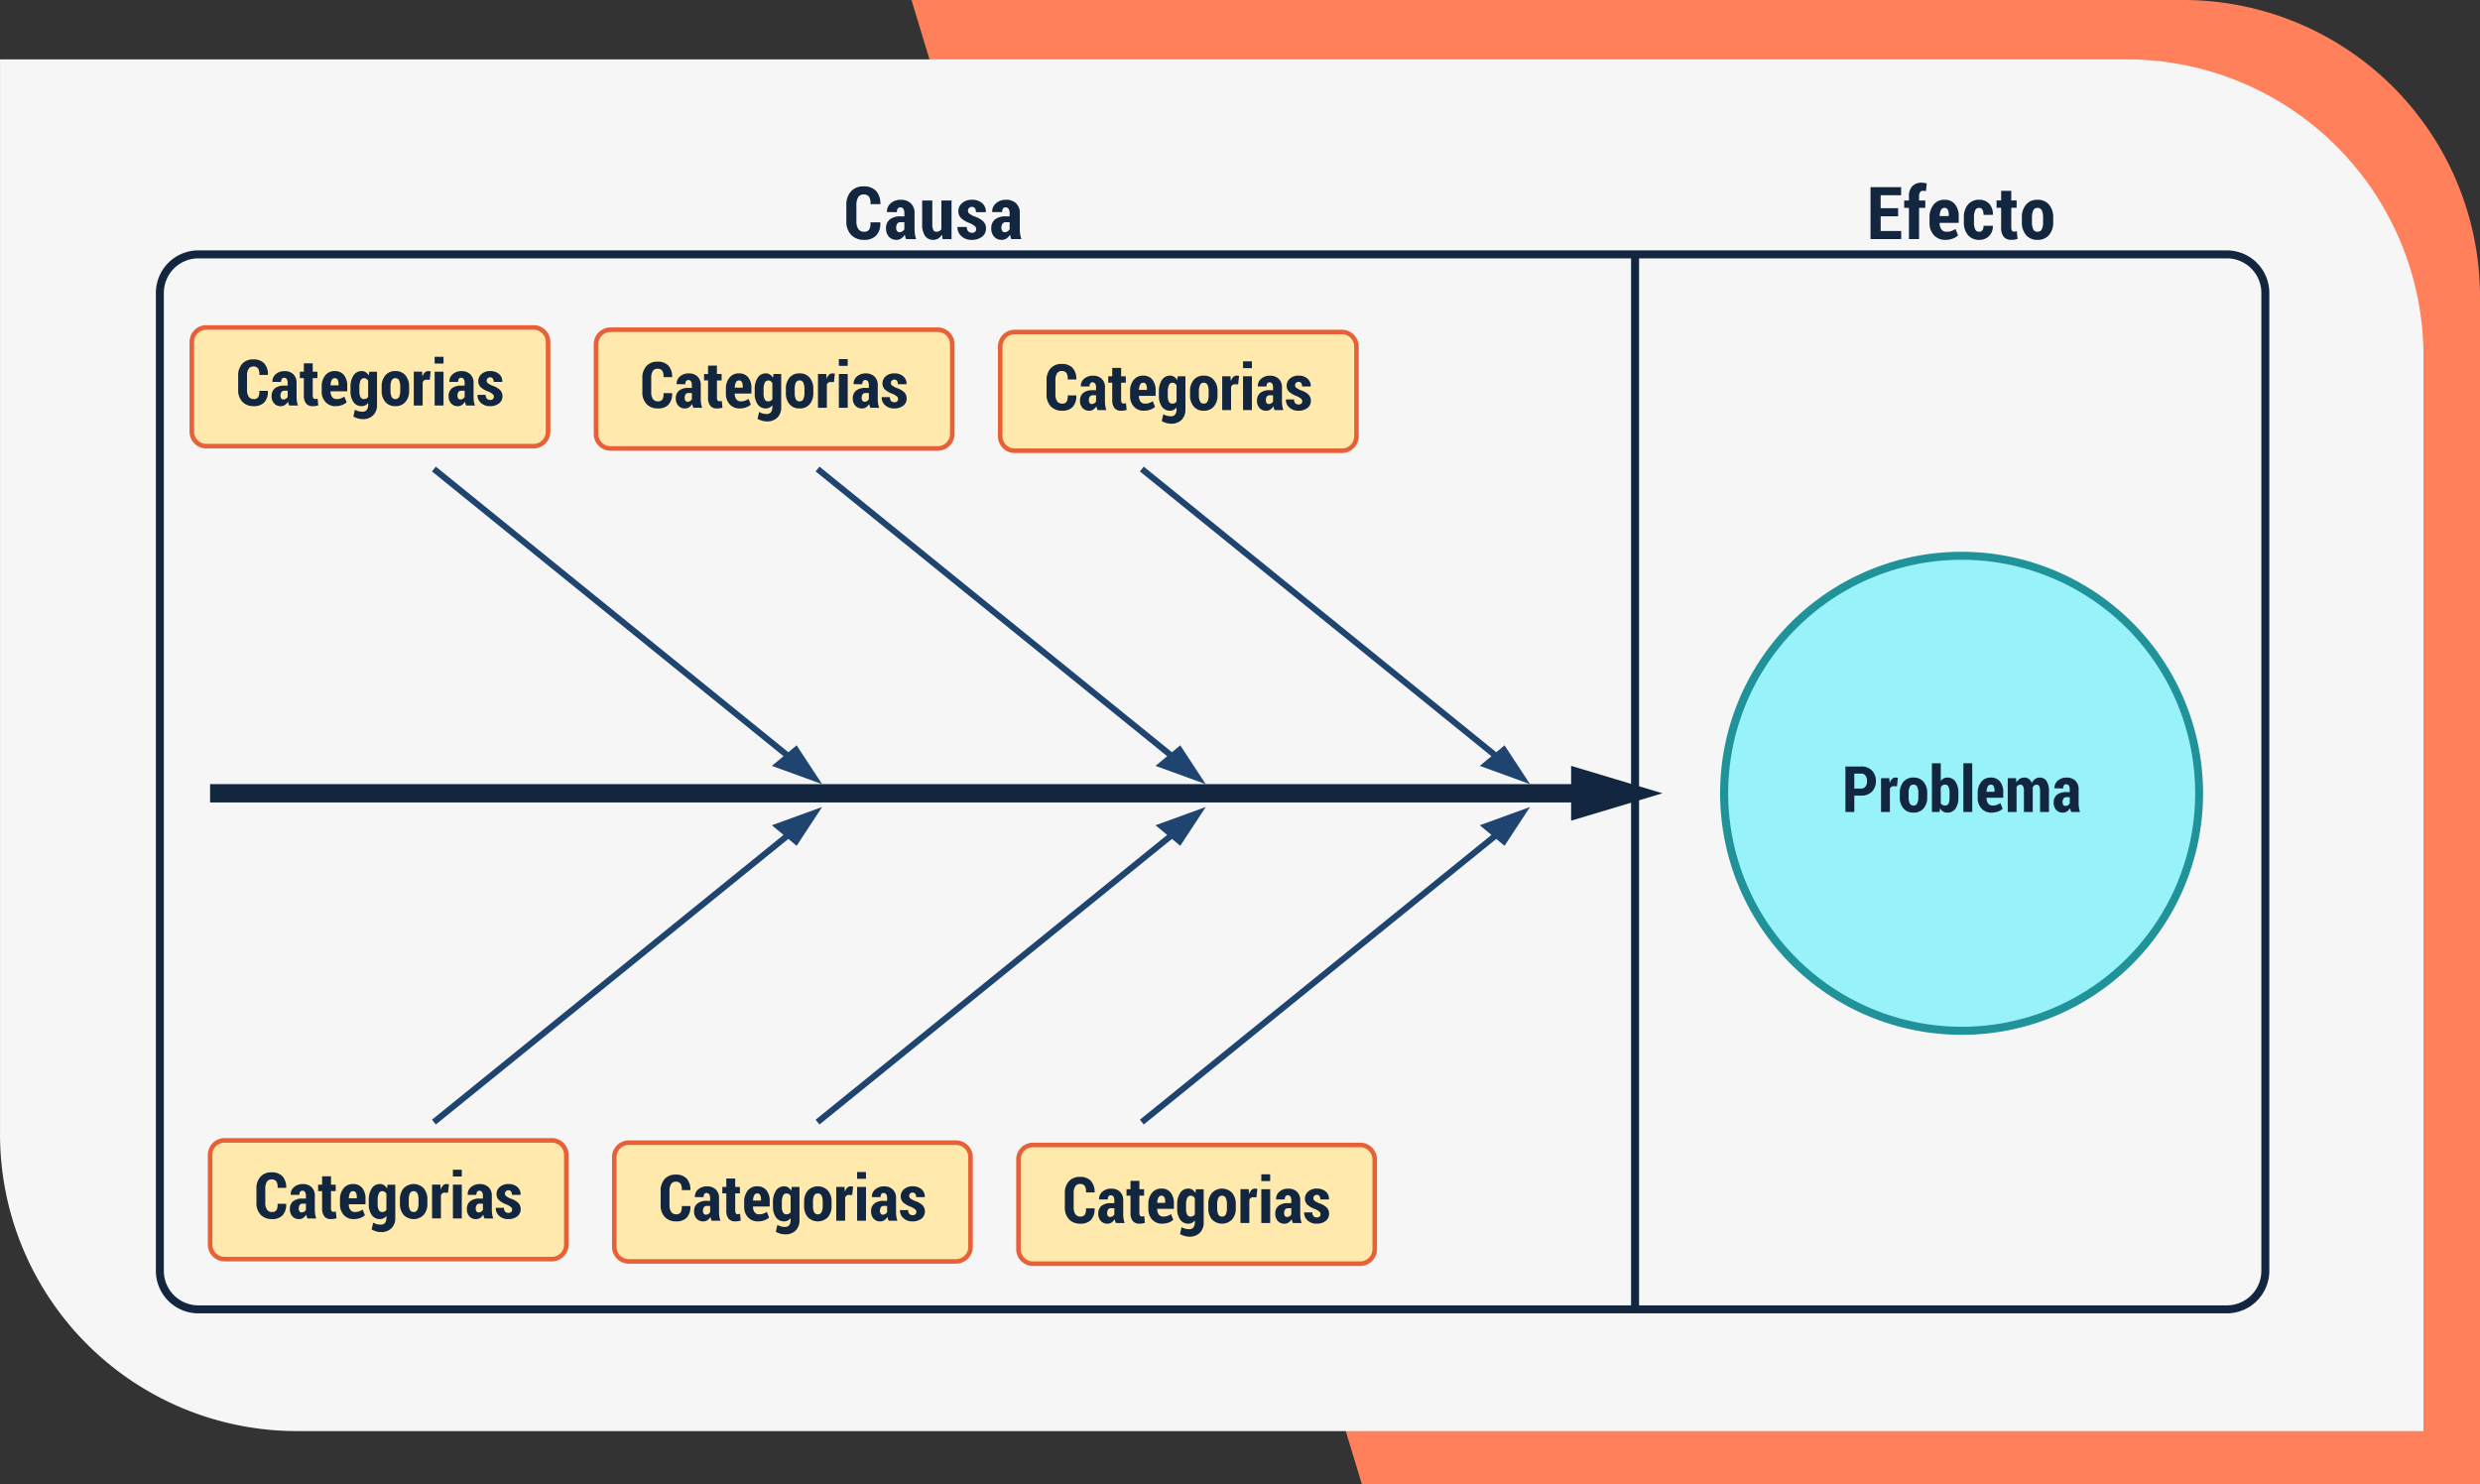 <svg xmlns="http://www.w3.org/2000/svg" width="543" height="325" viewBox="0 0 543 325">
  <rect x="0" y="0" width="543" height="325" fill="#333333" stroke="none"/>
  <g id="t1-s10" transform="translate(5496 1993)">
    <g id="Group_117217" data-name="Group 117217">
      <path id="Path_172232" data-name="Path 172232" d="M313-955a65,65,0,0,1,65,65v260H133.19L34.569-955Z" transform="translate(-5331 -1038)" fill="#ff805a"/>
      <path id="Rectángulo_36500" data-name="Rectángulo 36500" d="M-118.985,155.328V390.672H-584.6a65,65,0,0,1-65-65V90.328h465.62a65,65,0,0,1,65,65Z" transform="translate(-4846.395 -2070.328)" fill="#f6f6f6"/>
    </g>
    <g id="Group_112223" data-name="Group 112223" transform="translate(-9188 -1753.306)">
      <rect id="Rectangle_36908" data-name="Rectangle 36908" width="78" height="26" rx="3.179" transform="translate(3734 -168)" fill="#ffe9ac"/>
      <path id="Rectangle_36908_-_Outline" data-name="Rectangle 36908 - Outline" d="M3.179-.5H74.821A3.683,3.683,0,0,1,78.5,3.179V22.821A3.683,3.683,0,0,1,74.821,26.5H3.179A3.683,3.683,0,0,1-.5,22.821V3.179A3.683,3.683,0,0,1,3.179-.5Zm71.643,26A2.682,2.682,0,0,0,77.5,22.821V3.179A2.682,2.682,0,0,0,74.821.5H3.179A2.682,2.682,0,0,0,.5,3.179V22.821A2.682,2.682,0,0,0,3.179,25.5Z" transform="translate(3734 -168)" fill="#e86038"/>
      <g id="Group_112214" data-name="Group 112214">
        <path id="Path_172233" data-name="Path 172233" d="M3884.724-191.006l.023.047a3.9,3.9,0,0,1-.891,2.828,3.517,3.517,0,0,1-2.671.953,3.761,3.761,0,0,1-2.821-1.082,4.21,4.21,0,0,1-1.054-3.067v-3.4a4.318,4.318,0,0,1,1.019-3.067,3.562,3.562,0,0,1,2.731-1.089,3.618,3.618,0,0,1,2.738.968,4.107,4.107,0,0,1,.957,2.868l-.024.046h-2.14a2.65,2.65,0,0,0-.305-1.615,1.4,1.4,0,0,0-1.226-.494,1.3,1.3,0,0,0-1.149.587,3.191,3.191,0,0,0-.4,1.775v3.417a3.057,3.057,0,0,0,.425,1.791,1.445,1.445,0,0,0,1.247.586,1.256,1.256,0,0,0,1.121-.465,2.772,2.772,0,0,0,.277-1.589Z" fill="#12263f"/>
        <path id="Path_172234" data-name="Path 172234" d="M3890.388-187.342a3.812,3.812,0,0,1-.168-.461,3.852,3.852,0,0,1-.114-.508,2.618,2.618,0,0,1-.761.824,1.8,1.8,0,0,1-1.043.309,2.159,2.159,0,0,1-1.676-.688A2.615,2.615,0,0,1,3886-189.7a2.4,2.4,0,0,1,.8-1.929,3.569,3.569,0,0,1,2.379-.688h.836v-.687a1.709,1.709,0,0,0-.223-.95.751.751,0,0,0-.668-.332.643.643,0,0,0-.562.266,1.334,1.334,0,0,0-.188.773l-2.148-.007-.024-.047a2.314,2.314,0,0,1,.817-1.875,3.228,3.228,0,0,1,2.254-.774,3.018,3.018,0,0,1,2.144.77,2.849,2.849,0,0,1,.824,2.191v3.422a7.447,7.447,0,0,0,.086,1.164,6.383,6.383,0,0,0,.266,1.063Zm-1.446-1.508a1.141,1.141,0,0,0,.621-.18,1.322,1.322,0,0,0,.45-.461v-1.554h-.836a.81.81,0,0,0-.735.351,1.617,1.617,0,0,0-.226.891,1.13,1.13,0,0,0,.195.687A.623.623,0,0,0,3888.942-188.85Z" fill="#12263f"/>
        <path id="Path_172235" data-name="Path 172235" d="M3898.254-188.319a2.513,2.513,0,0,1-.832.848,2.11,2.11,0,0,1-1.106.293,2.081,2.081,0,0,1-1.769-.856,4.45,4.45,0,0,1-.637-2.652v-5.109h2.219v5.13a2.905,2.905,0,0,0,.219,1.307.7.7,0,0,0,.648.406,1.445,1.445,0,0,0,.645-.136,1.308,1.308,0,0,0,.472-.4v-6.3h2.227v8.453h-1.953Z" fill="#12263f"/>
        <path id="Path_172236" data-name="Path 172236" d="M3905.738-189.553a.819.819,0,0,0-.281-.621,4.736,4.736,0,0,0-1.078-.645,5.678,5.678,0,0,1-1.91-1.078,2.05,2.05,0,0,1-.637-1.562,2.282,2.282,0,0,1,.816-1.762,3.12,3.12,0,0,1,2.161-.731,3.234,3.234,0,0,1,2.242.75,2.367,2.367,0,0,1,.8,1.914l-.023.047h-2.141a1.45,1.45,0,0,0-.218-.843.766.766,0,0,0-.672-.313.848.848,0,0,0-.61.242.786.786,0,0,0-.25.586.785.785,0,0,0,.25.606,5.1,5.1,0,0,0,1.086.629,5.261,5.261,0,0,1,1.969,1.074,2.167,2.167,0,0,1,.641,1.629,2.158,2.158,0,0,1-.86,1.765,3.5,3.5,0,0,1-2.257.688,3.124,3.124,0,0,1-2.313-.852,2.511,2.511,0,0,1-.812-1.922l.015-.047h2.031a1.38,1.38,0,0,0,.313.969,1.11,1.11,0,0,0,.82.3.96.96,0,0,0,.68-.219A.781.781,0,0,0,3905.738-189.553Z" fill="#12263f"/>
        <path id="Path_172237" data-name="Path 172237" d="M3913.434-187.342a3.615,3.615,0,0,1-.168-.461,3.813,3.813,0,0,1-.114-.508,2.633,2.633,0,0,1-.761.824,1.8,1.8,0,0,1-1.043.309,2.157,2.157,0,0,1-1.676-.688,2.614,2.614,0,0,1-.629-1.836,2.4,2.4,0,0,1,.8-1.929,3.569,3.569,0,0,1,2.379-.688h.836v-.687a1.709,1.709,0,0,0-.223-.95.751.751,0,0,0-.668-.332.644.644,0,0,0-.563.266,1.335,1.335,0,0,0-.187.773l-2.148-.007-.024-.047a2.313,2.313,0,0,1,.817-1.875,3.228,3.228,0,0,1,2.253-.774,3.019,3.019,0,0,1,2.145.77,2.849,2.849,0,0,1,.824,2.191v3.422a7.3,7.3,0,0,0,.086,1.164,6.382,6.382,0,0,0,.266,1.063Zm-1.446-1.508a1.14,1.14,0,0,0,.621-.18,1.323,1.323,0,0,0,.45-.461v-1.554h-.836a.81.81,0,0,0-.735.351,1.615,1.615,0,0,0-.226.891,1.129,1.129,0,0,0,.2.687A.623.623,0,0,0,3911.988-188.85Z" fill="#12263f"/>
      </g>
      <g id="Group_112215" data-name="Group 112215">
        <path id="Path_172238" data-name="Path 172238" d="M3750.637-154.115l.02.041a3.425,3.425,0,0,1-.779,2.475,3.076,3.076,0,0,1-2.338.834,3.291,3.291,0,0,1-2.468-.947,3.685,3.685,0,0,1-.923-2.683v-2.974a3.774,3.774,0,0,1,.893-2.683,3.116,3.116,0,0,1,2.389-.953,3.165,3.165,0,0,1,2.4.847,3.6,3.6,0,0,1,.837,2.509l-.02.041h-1.873a2.323,2.323,0,0,0-.267-1.413,1.226,1.226,0,0,0-1.073-.433,1.138,1.138,0,0,0-1,.514,2.781,2.781,0,0,0-.349,1.553v2.99a2.668,2.668,0,0,0,.373,1.567,1.262,1.262,0,0,0,1.09.513,1.1,1.1,0,0,0,.981-.407,2.43,2.43,0,0,0,.243-1.391Z" fill="#12263f"/>
        <path id="Path_172239" data-name="Path 172239" d="M3755.313-150.909a3.369,3.369,0,0,1-.148-.4,3.424,3.424,0,0,1-.1-.444,2.3,2.3,0,0,1-.667.721,1.566,1.566,0,0,1-.912.27,1.892,1.892,0,0,1-1.466-.6,2.286,2.286,0,0,1-.55-1.606,2.106,2.106,0,0,1,.7-1.689,3.129,3.129,0,0,1,2.082-.6h.731v-.6a1.494,1.494,0,0,0-.194-.83.658.658,0,0,0-.585-.291.562.562,0,0,0-.492.233,1.168,1.168,0,0,0-.164.676l-1.88-.006-.021-.042a2.032,2.032,0,0,1,.714-1.64,2.834,2.834,0,0,1,1.973-.677,2.646,2.646,0,0,1,1.877.673,2.5,2.5,0,0,1,.721,1.918v2.994a6.5,6.5,0,0,0,.075,1.019,5.615,5.615,0,0,0,.232.929Zm-1.265-1.319a1,1,0,0,0,.543-.157,1.158,1.158,0,0,0,.393-.4v-1.36h-.731a.708.708,0,0,0-.643.308,1.422,1.422,0,0,0-.2.779.991.991,0,0,0,.171.6A.549.549,0,0,0,3754.048-152.228Z" fill="#12263f"/>
        <path id="Path_172240" data-name="Path 172240" d="M3760.474-160.144v1.839h1.025v1.408h-1.025v3.712a1.2,1.2,0,0,0,.13.646.4.4,0,0,0,.355.2,2.317,2.317,0,0,0,.3-.017,2.362,2.362,0,0,0,.273-.058l.151,1.476a3.834,3.834,0,0,1-.588.137,4.481,4.481,0,0,1-.636.041,1.783,1.783,0,0,1-1.432-.578,2.784,2.784,0,0,1-.5-1.835V-156.9h-.875V-158.3h.875v-1.839Z" fill="#12263f"/>
        <path id="Path_172241" data-name="Path 172241" d="M3765.471-150.765a2.823,2.823,0,0,1-2.215-.916,3.334,3.334,0,0,1-.82-2.311v-1.039a3.812,3.812,0,0,1,.762-2.454,2.546,2.546,0,0,1,2.109-.957,2.45,2.45,0,0,1,2.009.868,3.625,3.625,0,0,1,.711,2.366v1.189h-3.657v.027a2.036,2.036,0,0,0,.332,1.2,1.142,1.142,0,0,0,1,.472,2.68,2.68,0,0,0,.889-.123,4.708,4.708,0,0,0,.813-.41l.492,1.237a2.926,2.926,0,0,1-1.021.609A4,4,0,0,1,3765.471-150.765Zm-.164-6.125a.722.722,0,0,0-.684.426,2.784,2.784,0,0,0-.246,1.146h1.743v-.274a1.968,1.968,0,0,0-.191-.958A.659.659,0,0,0,3765.307-156.89Z" fill="#12263f"/>
        <path id="Path_172242" data-name="Path 172242" d="M3768.745-154.949a4.457,4.457,0,0,1,.647-2.529,2.064,2.064,0,0,1,1.821-.964,1.53,1.53,0,0,1,.868.25,2.18,2.18,0,0,1,.656.714l.123-.827h1.689v7.253a3.08,3.08,0,0,1-.845,2.293,3.141,3.141,0,0,1-2.313.838,3.743,3.743,0,0,1-1.019-.154,4.665,4.665,0,0,1-1.005-.414l.342-1.5a3.429,3.429,0,0,0,.793.328,3.334,3.334,0,0,0,.875.11,1.108,1.108,0,0,0,.923-.387,1.772,1.772,0,0,0,.307-1.124v-.424a1.878,1.878,0,0,1-.622.537,1.687,1.687,0,0,1-.786.181,2.1,2.1,0,0,1-1.811-.9,4,4,0,0,1-.643-2.376Zm1.942.914a2.821,2.821,0,0,0,.232,1.263.808.808,0,0,0,.779.455,1.106,1.106,0,0,0,.53-.123,1,1,0,0,0,.379-.363v-3.505a1.194,1.194,0,0,0-.372-.425.914.914,0,0,0-.523-.15.81.81,0,0,0-.786.53,3.477,3.477,0,0,0-.239,1.407Z" fill="#12263f"/>
        <path id="Path_172243" data-name="Path 172243" d="M3775.567-155.058a3.683,3.683,0,0,1,.789-2.437,2.725,2.725,0,0,1,2.212-.947,2.729,2.729,0,0,1,2.215.947,3.663,3.663,0,0,1,.793,2.437v.916a3.644,3.644,0,0,1-.793,2.44,2.733,2.733,0,0,1-2.208.937,2.745,2.745,0,0,1-2.219-.937,3.664,3.664,0,0,1-.789-2.44Zm1.935.913a3.1,3.1,0,0,0,.239,1.342.852.852,0,0,0,.834.486.842.842,0,0,0,.817-.49,3.049,3.049,0,0,0,.243-1.338v-.917a3.062,3.062,0,0,0-.243-1.332.845.845,0,0,0-.824-.5.842.842,0,0,0-.823.5,3.06,3.06,0,0,0-.243,1.328Z" fill="#12263f"/>
        <path id="Path_172244" data-name="Path 172244" d="M3786.095-156.535l-.732-.02a.828.828,0,0,0-.509.15.96.96,0,0,0-.311.424v5.072H3782.6v-7.4h1.811l.075.991.034.014a2.033,2.033,0,0,1,.5-.838,1.044,1.044,0,0,1,.742-.3,1.732,1.732,0,0,1,.277.024,1.857,1.857,0,0,1,.256.058Z" fill="#12263f"/>
        <path id="Path_172245" data-name="Path 172245" d="M3789.109-160.089h-1.941v-1.484h1.941Zm0,9.18h-1.941v-7.4h1.941Z" fill="#12263f"/>
        <path id="Path_172246" data-name="Path 172246" d="M3794.065-150.909a3.549,3.549,0,0,1-.147-.4,3.383,3.383,0,0,1-.1-.444,2.309,2.309,0,0,1-.667.721,1.567,1.567,0,0,1-.912.27,1.9,1.9,0,0,1-1.467-.6,2.29,2.29,0,0,1-.549-1.606,2.106,2.106,0,0,1,.7-1.689,3.129,3.129,0,0,1,2.082-.6h.731v-.6a1.492,1.492,0,0,0-.194-.83.658.658,0,0,0-.585-.291.562.562,0,0,0-.492.233,1.158,1.158,0,0,0-.164.676l-1.88-.006-.021-.042a2.032,2.032,0,0,1,.714-1.64,2.832,2.832,0,0,1,1.973-.677,2.647,2.647,0,0,1,1.877.673,2.5,2.5,0,0,1,.721,1.918v2.994a6.5,6.5,0,0,0,.075,1.019,5.615,5.615,0,0,0,.232.929Zm-1.264-1.319a1,1,0,0,0,.543-.157,1.159,1.159,0,0,0,.393-.4v-1.36h-.731a.708.708,0,0,0-.643.308,1.413,1.413,0,0,0-.2.779.991.991,0,0,0,.171.6A.548.548,0,0,0,3792.8-152.228Z" fill="#12263f"/>
        <path id="Path_172247" data-name="Path 172247" d="M3800.136-152.843a.719.719,0,0,0-.246-.544,4.12,4.12,0,0,0-.944-.564,4.965,4.965,0,0,1-1.671-.943,1.794,1.794,0,0,1-.557-1.367,2,2,0,0,1,.714-1.542,2.728,2.728,0,0,1,1.89-.639,2.828,2.828,0,0,1,1.962.656,2.07,2.07,0,0,1,.7,1.675l-.02.041h-1.873a1.262,1.262,0,0,0-.192-.738.67.67,0,0,0-.588-.274.738.738,0,0,0-.533.212.69.69,0,0,0-.219.513.689.689,0,0,0,.219.53,4.432,4.432,0,0,0,.95.55,4.608,4.608,0,0,1,1.723.94,1.893,1.893,0,0,1,.561,1.425,1.892,1.892,0,0,1-.752,1.545,3.068,3.068,0,0,1-1.976.6,2.737,2.737,0,0,1-2.023-.745,2.2,2.2,0,0,1-.711-1.682l.013-.041h1.778a1.21,1.21,0,0,0,.273.848.97.97,0,0,0,.718.26.84.84,0,0,0,.595-.192A.686.686,0,0,0,3800.136-152.843Z" fill="#12263f"/>
      </g>
      <rect id="Rectangle_36909" data-name="Rectangle 36909" width="78" height="26" rx="3.179" transform="translate(3822.5 -167.5)" fill="#ffe9ac"/>
      <path id="Rectangle_36909_-_Outline" data-name="Rectangle 36909 - Outline" d="M3.179-.5H74.821A3.683,3.683,0,0,1,78.5,3.179V22.821A3.683,3.683,0,0,1,74.821,26.5H3.179A3.683,3.683,0,0,1-.5,22.821V3.179A3.683,3.683,0,0,1,3.179-.5Zm71.643,26A2.682,2.682,0,0,0,77.5,22.821V3.179A2.682,2.682,0,0,0,74.821.5H3.179A2.682,2.682,0,0,0,.5,3.179V22.821A2.682,2.682,0,0,0,3.179,25.5Z" transform="translate(3822.5 -167.5)" fill="#e86038"/>
      <g id="Group_112216" data-name="Group 112216">
        <path id="Path_172248" data-name="Path 172248" d="M3839.137-153.615l.02.041a3.425,3.425,0,0,1-.779,2.475,3.076,3.076,0,0,1-2.338.834,3.291,3.291,0,0,1-2.468-.947,3.685,3.685,0,0,1-.923-2.683v-2.974a3.774,3.774,0,0,1,.893-2.683,3.116,3.116,0,0,1,2.389-.953,3.165,3.165,0,0,1,2.4.847,3.6,3.6,0,0,1,.837,2.509l-.02.041h-1.873a2.323,2.323,0,0,0-.267-1.413,1.226,1.226,0,0,0-1.073-.433,1.138,1.138,0,0,0-1,.514,2.781,2.781,0,0,0-.349,1.553v2.99a2.668,2.668,0,0,0,.373,1.567,1.262,1.262,0,0,0,1.09.513,1.1,1.1,0,0,0,.981-.407,2.43,2.43,0,0,0,.243-1.391Z" fill="#12263f"/>
        <path id="Path_172249" data-name="Path 172249" d="M3843.813-150.409a3.369,3.369,0,0,1-.148-.4,3.424,3.424,0,0,1-.1-.444,2.3,2.3,0,0,1-.667.721,1.566,1.566,0,0,1-.912.27,1.892,1.892,0,0,1-1.466-.6,2.286,2.286,0,0,1-.55-1.606,2.106,2.106,0,0,1,.7-1.689,3.129,3.129,0,0,1,2.082-.6h.731v-.6a1.494,1.494,0,0,0-.194-.83.658.658,0,0,0-.585-.291.562.562,0,0,0-.492.233,1.168,1.168,0,0,0-.164.676l-1.88-.006-.021-.042a2.032,2.032,0,0,1,.714-1.64,2.834,2.834,0,0,1,1.973-.677,2.646,2.646,0,0,1,1.877.673,2.5,2.5,0,0,1,.721,1.918v2.994a6.5,6.5,0,0,0,.075,1.019,5.615,5.615,0,0,0,.232.929Zm-1.265-1.319a1,1,0,0,0,.543-.157,1.158,1.158,0,0,0,.393-.4v-1.36h-.731a.708.708,0,0,0-.643.308,1.422,1.422,0,0,0-.2.779.991.991,0,0,0,.171.6A.549.549,0,0,0,3842.548-151.728Z" fill="#12263f"/>
        <path id="Path_172250" data-name="Path 172250" d="M3848.974-159.644v1.839H3850v1.408h-1.025v3.712a1.2,1.2,0,0,0,.13.646.4.4,0,0,0,.355.2,2.317,2.317,0,0,0,.3-.017,2.362,2.362,0,0,0,.273-.058l.151,1.476a3.834,3.834,0,0,1-.588.137,4.481,4.481,0,0,1-.636.041,1.783,1.783,0,0,1-1.432-.578,2.784,2.784,0,0,1-.5-1.835V-156.4h-.875V-157.8h.875v-1.839Z" fill="#12263f"/>
        <path id="Path_172251" data-name="Path 172251" d="M3853.971-150.265a2.823,2.823,0,0,1-2.215-.916,3.334,3.334,0,0,1-.82-2.311v-1.039a3.812,3.812,0,0,1,.762-2.454,2.546,2.546,0,0,1,2.109-.957,2.45,2.45,0,0,1,2.009.868,3.625,3.625,0,0,1,.711,2.366v1.189h-3.657v.027a2.036,2.036,0,0,0,.332,1.2,1.142,1.142,0,0,0,1,.472,2.68,2.68,0,0,0,.889-.123,4.708,4.708,0,0,0,.813-.41l.492,1.237a2.926,2.926,0,0,1-1.021.609A4,4,0,0,1,3853.971-150.265Zm-.164-6.125a.722.722,0,0,0-.684.426,2.784,2.784,0,0,0-.246,1.146h1.743v-.274a1.968,1.968,0,0,0-.191-.958A.659.659,0,0,0,3853.807-156.39Z" fill="#12263f"/>
        <path id="Path_172252" data-name="Path 172252" d="M3857.245-154.449a4.457,4.457,0,0,1,.647-2.529,2.064,2.064,0,0,1,1.821-.964,1.53,1.53,0,0,1,.868.25,2.18,2.18,0,0,1,.656.714l.123-.827h1.689v7.253a3.08,3.08,0,0,1-.845,2.293,3.141,3.141,0,0,1-2.313.838,3.743,3.743,0,0,1-1.019-.154,4.665,4.665,0,0,1-1.005-.414l.342-1.5a3.429,3.429,0,0,0,.793.328,3.334,3.334,0,0,0,.875.11,1.108,1.108,0,0,0,.923-.387,1.772,1.772,0,0,0,.307-1.124v-.424a1.878,1.878,0,0,1-.622.537,1.687,1.687,0,0,1-.786.181,2.1,2.1,0,0,1-1.811-.9,4,4,0,0,1-.643-2.376Zm1.942.914a2.821,2.821,0,0,0,.232,1.263.808.808,0,0,0,.779.455,1.106,1.106,0,0,0,.53-.123,1,1,0,0,0,.379-.363v-3.505a1.194,1.194,0,0,0-.372-.425.914.914,0,0,0-.523-.15.81.81,0,0,0-.786.53,3.477,3.477,0,0,0-.239,1.407Z" fill="#12263f"/>
        <path id="Path_172253" data-name="Path 172253" d="M3864.067-154.558a3.683,3.683,0,0,1,.789-2.437,2.725,2.725,0,0,1,2.212-.947,2.729,2.729,0,0,1,2.215.947,3.663,3.663,0,0,1,.793,2.437v.916a3.644,3.644,0,0,1-.793,2.44,2.733,2.733,0,0,1-2.208.937,2.745,2.745,0,0,1-2.219-.937,3.664,3.664,0,0,1-.789-2.44Zm1.935.913a3.1,3.1,0,0,0,.239,1.342.852.852,0,0,0,.834.486.842.842,0,0,0,.817-.49,3.049,3.049,0,0,0,.243-1.338v-.917a3.062,3.062,0,0,0-.243-1.332.845.845,0,0,0-.824-.5.842.842,0,0,0-.823.5,3.06,3.06,0,0,0-.243,1.328Z" fill="#12263f"/>
        <path id="Path_172254" data-name="Path 172254" d="M3874.595-156.035l-.732-.02a.828.828,0,0,0-.509.15.96.96,0,0,0-.311.424v5.072H3871.1v-7.4h1.811l.075.991.034.014a2.033,2.033,0,0,1,.5-.838,1.044,1.044,0,0,1,.742-.3,1.732,1.732,0,0,1,.277.024,1.857,1.857,0,0,1,.256.058Z" fill="#12263f"/>
        <path id="Path_172255" data-name="Path 172255" d="M3877.609-159.589h-1.941v-1.484h1.941Zm0,9.18h-1.941v-7.4h1.941Z" fill="#12263f"/>
        <path id="Path_172256" data-name="Path 172256" d="M3882.565-150.409a3.549,3.549,0,0,1-.147-.4,3.383,3.383,0,0,1-.1-.444,2.309,2.309,0,0,1-.667.721,1.567,1.567,0,0,1-.912.27,1.9,1.9,0,0,1-1.467-.6,2.29,2.29,0,0,1-.549-1.606,2.106,2.106,0,0,1,.7-1.689,3.129,3.129,0,0,1,2.082-.6h.731v-.6a1.492,1.492,0,0,0-.194-.83.658.658,0,0,0-.585-.291.562.562,0,0,0-.492.233,1.158,1.158,0,0,0-.164.676l-1.88-.006-.021-.042a2.032,2.032,0,0,1,.714-1.64,2.832,2.832,0,0,1,1.973-.677,2.647,2.647,0,0,1,1.877.673,2.5,2.5,0,0,1,.721,1.918v2.994a6.5,6.5,0,0,0,.075,1.019,5.615,5.615,0,0,0,.232.929Zm-1.264-1.319a1,1,0,0,0,.543-.157,1.159,1.159,0,0,0,.393-.4v-1.36h-.731a.708.708,0,0,0-.643.308,1.413,1.413,0,0,0-.2.779.991.991,0,0,0,.171.6A.548.548,0,0,0,3881.3-151.728Z" fill="#12263f"/>
        <path id="Path_172257" data-name="Path 172257" d="M3888.636-152.343a.719.719,0,0,0-.246-.544,4.12,4.12,0,0,0-.944-.564,4.965,4.965,0,0,1-1.671-.943,1.794,1.794,0,0,1-.557-1.367,2,2,0,0,1,.714-1.542,2.728,2.728,0,0,1,1.89-.639,2.828,2.828,0,0,1,1.962.656,2.07,2.07,0,0,1,.7,1.675l-.02.041h-1.873a1.262,1.262,0,0,0-.192-.738.67.67,0,0,0-.588-.274.738.738,0,0,0-.533.212.69.69,0,0,0-.219.513.689.689,0,0,0,.219.53,4.432,4.432,0,0,0,.95.55,4.608,4.608,0,0,1,1.723.94,1.893,1.893,0,0,1,.561,1.425,1.892,1.892,0,0,1-.752,1.545,3.068,3.068,0,0,1-1.976.6,2.737,2.737,0,0,1-2.023-.745,2.2,2.2,0,0,1-.711-1.682l.013-.041h1.778a1.21,1.21,0,0,0,.273.848.97.97,0,0,0,.718.26.84.84,0,0,0,.595-.192A.686.686,0,0,0,3888.636-152.343Z" fill="#12263f"/>
      </g>
      <rect id="Rectangle_36910" data-name="Rectangle 36910" width="78" height="26" rx="3.179" transform="translate(3911 -167)" fill="#ffe9ac"/>
      <path id="Rectangle_36910_-_Outline" data-name="Rectangle 36910 - Outline" d="M3.179-.5H74.821A3.683,3.683,0,0,1,78.5,3.179V22.821A3.683,3.683,0,0,1,74.821,26.5H3.179A3.683,3.683,0,0,1-.5,22.821V3.179A3.683,3.683,0,0,1,3.179-.5Zm71.643,26A2.682,2.682,0,0,0,77.5,22.821V3.179A2.682,2.682,0,0,0,74.821.5H3.179A2.682,2.682,0,0,0,.5,3.179V22.821A2.682,2.682,0,0,0,3.179,25.5Z" transform="translate(3911 -167)" fill="#e86038"/>
      <g id="Group_112217" data-name="Group 112217">
        <path id="Path_172258" data-name="Path 172258" d="M3927.637-153.115l.02.041a3.425,3.425,0,0,1-.779,2.475,3.076,3.076,0,0,1-2.338.834,3.291,3.291,0,0,1-2.468-.947,3.685,3.685,0,0,1-.923-2.683v-2.974a3.774,3.774,0,0,1,.893-2.683,3.116,3.116,0,0,1,2.389-.953,3.165,3.165,0,0,1,2.4.847,3.6,3.6,0,0,1,.837,2.509l-.02.041h-1.873a2.323,2.323,0,0,0-.267-1.413,1.226,1.226,0,0,0-1.073-.433,1.138,1.138,0,0,0-1,.514,2.781,2.781,0,0,0-.349,1.553v2.99a2.668,2.668,0,0,0,.373,1.567,1.262,1.262,0,0,0,1.09.513,1.1,1.1,0,0,0,.981-.407,2.43,2.43,0,0,0,.243-1.391Z" fill="#12263f"/>
        <path id="Path_172259" data-name="Path 172259" d="M3932.313-149.909a3.369,3.369,0,0,1-.148-.4,3.424,3.424,0,0,1-.1-.444,2.3,2.3,0,0,1-.667.721,1.566,1.566,0,0,1-.912.27,1.892,1.892,0,0,1-1.466-.6,2.286,2.286,0,0,1-.55-1.606,2.106,2.106,0,0,1,.7-1.689,3.129,3.129,0,0,1,2.082-.6h.731v-.6a1.494,1.494,0,0,0-.194-.83.658.658,0,0,0-.585-.291.562.562,0,0,0-.492.233,1.168,1.168,0,0,0-.164.676l-1.88-.006-.021-.042a2.032,2.032,0,0,1,.714-1.64,2.834,2.834,0,0,1,1.973-.677,2.646,2.646,0,0,1,1.877.673,2.5,2.5,0,0,1,.721,1.918v2.994a6.5,6.5,0,0,0,.075,1.019,5.615,5.615,0,0,0,.232.929Zm-1.265-1.319a1,1,0,0,0,.543-.157,1.158,1.158,0,0,0,.393-.4v-1.36h-.731a.708.708,0,0,0-.643.308,1.422,1.422,0,0,0-.2.779.991.991,0,0,0,.171.6A.549.549,0,0,0,3931.048-151.228Z" fill="#12263f"/>
        <path id="Path_172260" data-name="Path 172260" d="M3937.474-159.144v1.839h1.025v1.408h-1.025v3.712a1.2,1.2,0,0,0,.13.646.4.4,0,0,0,.355.2,2.317,2.317,0,0,0,.3-.017,2.362,2.362,0,0,0,.273-.058l.151,1.476a3.834,3.834,0,0,1-.588.137,4.481,4.481,0,0,1-.636.041,1.783,1.783,0,0,1-1.432-.578,2.784,2.784,0,0,1-.5-1.835V-155.9h-.875V-157.3h.875v-1.839Z" fill="#12263f"/>
        <path id="Path_172261" data-name="Path 172261" d="M3942.471-149.765a2.823,2.823,0,0,1-2.215-.916,3.334,3.334,0,0,1-.82-2.311v-1.039a3.812,3.812,0,0,1,.762-2.454,2.546,2.546,0,0,1,2.109-.957,2.45,2.45,0,0,1,2.009.868,3.625,3.625,0,0,1,.711,2.366v1.189h-3.657v.027a2.036,2.036,0,0,0,.332,1.2,1.142,1.142,0,0,0,1,.472,2.68,2.68,0,0,0,.889-.123,4.708,4.708,0,0,0,.813-.41l.492,1.237a2.926,2.926,0,0,1-1.021.609A4,4,0,0,1,3942.471-149.765Zm-.164-6.125a.722.722,0,0,0-.684.426,2.784,2.784,0,0,0-.246,1.146h1.743v-.274a1.968,1.968,0,0,0-.191-.958A.659.659,0,0,0,3942.307-155.89Z" fill="#12263f"/>
        <path id="Path_172262" data-name="Path 172262" d="M3945.745-153.949a4.457,4.457,0,0,1,.647-2.529,2.064,2.064,0,0,1,1.821-.964,1.53,1.53,0,0,1,.868.25,2.18,2.18,0,0,1,.656.714l.123-.827h1.689v7.253a3.08,3.08,0,0,1-.845,2.293,3.141,3.141,0,0,1-2.313.838,3.743,3.743,0,0,1-1.019-.154,4.665,4.665,0,0,1-1.005-.414l.342-1.5a3.429,3.429,0,0,0,.793.328,3.334,3.334,0,0,0,.875.11,1.108,1.108,0,0,0,.923-.387,1.772,1.772,0,0,0,.307-1.124v-.424a1.878,1.878,0,0,1-.622.537,1.687,1.687,0,0,1-.786.181,2.1,2.1,0,0,1-1.811-.9,4,4,0,0,1-.643-2.376Zm1.942.914a2.821,2.821,0,0,0,.232,1.263.808.808,0,0,0,.779.455,1.106,1.106,0,0,0,.53-.123,1,1,0,0,0,.379-.363v-3.505a1.194,1.194,0,0,0-.372-.425.914.914,0,0,0-.523-.15.81.81,0,0,0-.786.53,3.477,3.477,0,0,0-.239,1.407Z" fill="#12263f"/>
        <path id="Path_172263" data-name="Path 172263" d="M3952.567-154.058a3.683,3.683,0,0,1,.789-2.437,2.725,2.725,0,0,1,2.212-.947,2.729,2.729,0,0,1,2.215.947,3.663,3.663,0,0,1,.793,2.437v.916a3.644,3.644,0,0,1-.793,2.44,2.733,2.733,0,0,1-2.208.937,2.745,2.745,0,0,1-2.219-.937,3.664,3.664,0,0,1-.789-2.44Zm1.935.913a3.1,3.1,0,0,0,.239,1.342.852.852,0,0,0,.834.486.842.842,0,0,0,.817-.49,3.049,3.049,0,0,0,.243-1.338v-.917a3.062,3.062,0,0,0-.243-1.332.845.845,0,0,0-.824-.5.842.842,0,0,0-.823.5,3.06,3.06,0,0,0-.243,1.328Z" fill="#12263f"/>
        <path id="Path_172264" data-name="Path 172264" d="M3963.095-155.535l-.732-.02a.828.828,0,0,0-.509.15.96.96,0,0,0-.311.424v5.072H3959.6v-7.4h1.811l.075.991.034.014a2.033,2.033,0,0,1,.5-.838,1.044,1.044,0,0,1,.742-.3,1.732,1.732,0,0,1,.277.024,1.857,1.857,0,0,1,.256.058Z" fill="#12263f"/>
        <path id="Path_172265" data-name="Path 172265" d="M3966.109-159.089h-1.941v-1.484h1.941Zm0,9.18h-1.941v-7.4h1.941Z" fill="#12263f"/>
        <path id="Path_172266" data-name="Path 172266" d="M3971.065-149.909a3.549,3.549,0,0,1-.147-.4,3.383,3.383,0,0,1-.1-.444,2.309,2.309,0,0,1-.667.721,1.567,1.567,0,0,1-.912.27,1.9,1.9,0,0,1-1.467-.6,2.29,2.29,0,0,1-.549-1.606,2.106,2.106,0,0,1,.7-1.689,3.129,3.129,0,0,1,2.082-.6h.731v-.6a1.492,1.492,0,0,0-.194-.83.658.658,0,0,0-.585-.291.562.562,0,0,0-.492.233,1.158,1.158,0,0,0-.164.676l-1.88-.006-.021-.042a2.032,2.032,0,0,1,.714-1.64,2.832,2.832,0,0,1,1.973-.677,2.647,2.647,0,0,1,1.877.673,2.5,2.5,0,0,1,.721,1.918v2.994a6.5,6.5,0,0,0,.075,1.019,5.615,5.615,0,0,0,.232.929Zm-1.264-1.319a1,1,0,0,0,.543-.157,1.159,1.159,0,0,0,.393-.4v-1.36h-.731a.708.708,0,0,0-.643.308,1.413,1.413,0,0,0-.2.779.991.991,0,0,0,.171.6A.548.548,0,0,0,3969.8-151.228Z" fill="#12263f"/>
        <path id="Path_172267" data-name="Path 172267" d="M3977.136-151.843a.719.719,0,0,0-.246-.544,4.12,4.12,0,0,0-.944-.564,4.965,4.965,0,0,1-1.671-.943,1.794,1.794,0,0,1-.557-1.367,2,2,0,0,1,.714-1.542,2.728,2.728,0,0,1,1.89-.639,2.828,2.828,0,0,1,1.962.656,2.07,2.07,0,0,1,.7,1.675l-.02.041h-1.873a1.262,1.262,0,0,0-.192-.738.67.67,0,0,0-.588-.274.738.738,0,0,0-.533.212.69.69,0,0,0-.219.513.689.689,0,0,0,.219.53,4.432,4.432,0,0,0,.95.55,4.608,4.608,0,0,1,1.723.94,1.893,1.893,0,0,1,.561,1.425,1.892,1.892,0,0,1-.752,1.545,3.068,3.068,0,0,1-1.976.6,2.737,2.737,0,0,1-2.023-.745,2.2,2.2,0,0,1-.711-1.682l.013-.041h1.778a1.21,1.21,0,0,0,.273.848.97.97,0,0,0,.718.26.84.84,0,0,0,.595-.192A.686.686,0,0,0,3977.136-151.843Z" fill="#12263f"/>
      </g>
      <g id="Group_112218" data-name="Group 112218">
        <path id="Path_172268" data-name="Path 172268" d="M4107.6-192.334h-3.821v3.218h4.493v1.774h-6.719v-11.375h6.7v1.773h-4.477v2.836h3.821Z" fill="#12263f"/>
        <path id="Path_172269" data-name="Path 172269" d="M4109.966-187.342v-6.844h-1.039v-1.609h1.039v-.938a3.05,3.05,0,0,1,.734-2.191,2.714,2.714,0,0,1,2.063-.77,3.083,3.083,0,0,1,.515.043q.259.042.594.12l-.187,1.689c-.1-.021-.205-.039-.3-.055a2.118,2.118,0,0,0-.34-.023.738.738,0,0,0-.641.307,1.493,1.493,0,0,0-.218.873v.945h1.359v1.609h-1.359v6.844Z" fill="#12263f"/>
        <path id="Path_172270" data-name="Path 172270" d="M4117.941-187.178a3.227,3.227,0,0,1-2.531-1.047,3.81,3.81,0,0,1-.937-2.641v-1.187a4.363,4.363,0,0,1,.871-2.805,2.91,2.91,0,0,1,2.41-1.094,2.8,2.8,0,0,1,2.3.993,4.139,4.139,0,0,1,.812,2.7v1.359h-4.179v.031a2.332,2.332,0,0,0,.379,1.375,1.3,1.3,0,0,0,1.144.539,3.081,3.081,0,0,0,1.016-.14,5.348,5.348,0,0,0,.929-.469l.563,1.414a3.35,3.35,0,0,1-1.168.7A4.556,4.556,0,0,1,4117.941-187.178Zm-.187-7a.823.823,0,0,0-.781.486,3.155,3.155,0,0,0-.282,1.311h1.993v-.314a2.264,2.264,0,0,0-.219-1.095A.753.753,0,0,0,4117.754-194.178Z" fill="#12263f"/>
        <path id="Path_172271" data-name="Path 172271" d="M4125.387-188.952a.772.772,0,0,0,.683-.336,1.7,1.7,0,0,0,.231-.968h2.015l.024.047a2.9,2.9,0,0,1-.817,2.179,2.871,2.871,0,0,1-2.136.852,3.073,3.073,0,0,1-2.52-1.071,4.211,4.211,0,0,1-.879-2.765V-192.1a4.269,4.269,0,0,1,.875-2.77,3.04,3.04,0,0,1,2.508-1.082,2.818,2.818,0,0,1,2.184.883,3.314,3.314,0,0,1,.785,2.383l-.016.039H4126.3a2.3,2.3,0,0,0-.231-1.111.747.747,0,0,0-.7-.42.915.915,0,0,0-.914.563,3.777,3.777,0,0,0-.25,1.51v1.088a3.725,3.725,0,0,0,.25,1.517A.929.929,0,0,0,4125.387-188.952Z" fill="#12263f"/>
        <path id="Path_172272" data-name="Path 172272" d="M4132.371-197.9v2.1h1.172v1.609h-1.172v4.242a1.376,1.376,0,0,0,.149.738.461.461,0,0,0,.406.223,2.573,2.573,0,0,0,.344-.019,2.586,2.586,0,0,0,.312-.067l.172,1.688a4.481,4.481,0,0,1-.672.156,5.1,5.1,0,0,1-.727.047,2.038,2.038,0,0,1-1.636-.66,3.183,3.183,0,0,1-.567-2.1v-4.25h-1v-1.609h1v-2.1Z" fill="#12263f"/>
        <path id="Path_172273" data-name="Path 172273" d="M4134.69-192.084a4.205,4.205,0,0,1,.9-2.786,3.11,3.11,0,0,1,2.527-1.082,3.121,3.121,0,0,1,2.531,1.082,4.189,4.189,0,0,1,.907,2.786v1.046a4.163,4.163,0,0,1-.907,2.789,3.125,3.125,0,0,1-2.523,1.071,3.132,3.132,0,0,1-2.535-1.071,4.179,4.179,0,0,1-.9-2.789Zm2.211,1.043a3.524,3.524,0,0,0,.274,1.534.974.974,0,0,0,.953.555.963.963,0,0,0,.934-.559,3.5,3.5,0,0,0,.277-1.53v-1.048a3.51,3.51,0,0,0-.277-1.522.967.967,0,0,0-.942-.567.964.964,0,0,0-.941.571,3.5,3.5,0,0,0-.278,1.518Z" fill="#12263f"/>
      </g>
      <path id="Path_172274" data-name="Path 172274" d="M3872-68l-5.575-8.5-1.815,1.505-77.185-62.53-.85,1.049,76.975,62.36L3861-72Z" fill="#204470"/>
      <path id="Path_172275" data-name="Path 172275" d="M3956-68l-5.575-8.5-1.815,1.505-77.185-62.53-.85,1.049,76.975,62.36L3945-72Z" fill="#204470"/>
      <path id="Path_172276" data-name="Path 172276" d="M4027-68l-5.575-8.5-1.815,1.505-77.185-62.53-.85,1.049,76.975,62.36L4016-72Z" fill="#204470"/>
      <rect id="Rectangle_36911" data-name="Rectangle 36911" width="78" height="26" rx="3.179" transform="translate(3738 10)" fill="#ffe9ac"/>
      <path id="Rectangle_36911_-_Outline" data-name="Rectangle 36911 - Outline" d="M3.179-.5H74.821A3.683,3.683,0,0,1,78.5,3.179V22.821A3.683,3.683,0,0,1,74.821,26.5H3.179A3.683,3.683,0,0,1-.5,22.821V3.179A3.683,3.683,0,0,1,3.179-.5Zm71.643,26A2.682,2.682,0,0,0,77.5,22.821V3.179A2.682,2.682,0,0,0,74.821.5H3.179A2.682,2.682,0,0,0,.5,3.179V22.821A2.682,2.682,0,0,0,3.179,25.5Z" transform="translate(3738 10)" fill="#e86038"/>
      <g id="Group_112219" data-name="Group 112219">
        <path id="Path_172277" data-name="Path 172277" d="M3754.637,23.885l.02.041a3.425,3.425,0,0,1-.779,2.475,3.076,3.076,0,0,1-2.338.834,3.291,3.291,0,0,1-2.468-.947,3.685,3.685,0,0,1-.923-2.683V20.631a3.774,3.774,0,0,1,.893-2.683,3.116,3.116,0,0,1,2.389-.953,3.165,3.165,0,0,1,2.4.847,3.6,3.6,0,0,1,.837,2.509l-.02.041h-1.873a2.323,2.323,0,0,0-.267-1.413,1.226,1.226,0,0,0-1.073-.433,1.138,1.138,0,0,0-1,.514,2.781,2.781,0,0,0-.349,1.553V23.6a2.668,2.668,0,0,0,.373,1.567,1.262,1.262,0,0,0,1.09.513,1.1,1.1,0,0,0,.981-.407,2.43,2.43,0,0,0,.243-1.391Z" fill="#12263f"/>
        <path id="Path_172278" data-name="Path 172278" d="M3759.313,27.091a3.368,3.368,0,0,1-.148-.4,3.424,3.424,0,0,1-.1-.444,2.3,2.3,0,0,1-.667.721,1.566,1.566,0,0,1-.912.27,1.892,1.892,0,0,1-1.466-.6,2.286,2.286,0,0,1-.55-1.606,2.106,2.106,0,0,1,.7-1.689,3.129,3.129,0,0,1,2.082-.6h.731v-.6a1.494,1.494,0,0,0-.194-.83.658.658,0,0,0-.585-.291.562.562,0,0,0-.492.233,1.168,1.168,0,0,0-.164.676l-1.88-.006-.021-.042a2.032,2.032,0,0,1,.714-1.64,2.834,2.834,0,0,1,1.973-.677,2.646,2.646,0,0,1,1.877.673,2.5,2.5,0,0,1,.721,1.918v2.994a6.5,6.5,0,0,0,.075,1.019,5.615,5.615,0,0,0,.232.929Zm-1.265-1.319a1,1,0,0,0,.543-.157,1.158,1.158,0,0,0,.393-.4v-1.36h-.731a.708.708,0,0,0-.643.308,1.422,1.422,0,0,0-.2.779.991.991,0,0,0,.171.6A.549.549,0,0,0,3758.048,25.772Z" fill="#12263f"/>
        <path id="Path_172279" data-name="Path 172279" d="M3764.474,17.856v1.839h1.025V21.1h-1.025v3.712a1.2,1.2,0,0,0,.13.646.4.4,0,0,0,.355.195,2.314,2.314,0,0,0,.3-.017,2.361,2.361,0,0,0,.273-.058l.151,1.476a3.834,3.834,0,0,1-.588.137,4.48,4.48,0,0,1-.636.041,1.783,1.783,0,0,1-1.432-.578,2.784,2.784,0,0,1-.5-1.835V21.1h-.875V19.695h.875V17.856Z" fill="#12263f"/>
        <path id="Path_172280" data-name="Path 172280" d="M3769.471,27.235a2.823,2.823,0,0,1-2.215-.916,3.334,3.334,0,0,1-.82-2.311V22.969a3.812,3.812,0,0,1,.762-2.454,2.546,2.546,0,0,1,2.109-.957,2.45,2.45,0,0,1,2.009.868,3.625,3.625,0,0,1,.711,2.366v1.189h-3.657v.027a2.036,2.036,0,0,0,.332,1.2,1.142,1.142,0,0,0,1,.472,2.68,2.68,0,0,0,.889-.123,4.709,4.709,0,0,0,.813-.41l.492,1.237a2.926,2.926,0,0,1-1.021.609A4,4,0,0,1,3769.471,27.235Zm-.164-6.125a.722.722,0,0,0-.684.426,2.784,2.784,0,0,0-.246,1.146h1.743v-.274a1.968,1.968,0,0,0-.191-.958A.659.659,0,0,0,3769.307,21.11Z" fill="#12263f"/>
        <path id="Path_172281" data-name="Path 172281" d="M3772.745,23.051a4.457,4.457,0,0,1,.647-2.529,2.064,2.064,0,0,1,1.821-.964,1.53,1.53,0,0,1,.868.25,2.18,2.18,0,0,1,.656.714l.123-.827h1.689v7.253a3.08,3.08,0,0,1-.845,2.293,3.14,3.14,0,0,1-2.313.838,3.742,3.742,0,0,1-1.019-.154,4.665,4.665,0,0,1-1.005-.414l.342-1.5a3.429,3.429,0,0,0,.793.328,3.334,3.334,0,0,0,.875.11,1.108,1.108,0,0,0,.923-.387,1.772,1.772,0,0,0,.307-1.124v-.424a1.878,1.878,0,0,1-.622.537,1.687,1.687,0,0,1-.786.181,2.1,2.1,0,0,1-1.811-.9,4,4,0,0,1-.643-2.376Zm1.942.914a2.821,2.821,0,0,0,.232,1.263.808.808,0,0,0,.779.455,1.106,1.106,0,0,0,.53-.123,1,1,0,0,0,.379-.363V21.692a1.194,1.194,0,0,0-.372-.425.914.914,0,0,0-.523-.15.81.81,0,0,0-.786.53,3.477,3.477,0,0,0-.239,1.407Z" fill="#12263f"/>
        <path id="Path_172282" data-name="Path 172282" d="M3779.567,22.942a3.683,3.683,0,0,1,.789-2.437,3.06,3.06,0,0,1,4.427,0,3.663,3.663,0,0,1,.793,2.437v.916a3.644,3.644,0,0,1-.793,2.44,3.083,3.083,0,0,1-4.427,0,3.664,3.664,0,0,1-.789-2.44Zm1.935.913a3.1,3.1,0,0,0,.239,1.342.852.852,0,0,0,.834.486.842.842,0,0,0,.817-.49,3.049,3.049,0,0,0,.243-1.338v-.917a3.062,3.062,0,0,0-.243-1.332.93.93,0,0,0-1.647,0,3.06,3.06,0,0,0-.243,1.328Z" fill="#12263f"/>
        <path id="Path_172283" data-name="Path 172283" d="M3790.095,21.465l-.732-.02a.829.829,0,0,0-.509.15.96.96,0,0,0-.311.424v5.072H3786.6v-7.4h1.811l.075.991.034.014a2.033,2.033,0,0,1,.5-.838,1.044,1.044,0,0,1,.742-.3,1.733,1.733,0,0,1,.277.024,1.855,1.855,0,0,1,.256.058Z" fill="#12263f"/>
        <path id="Path_172284" data-name="Path 172284" d="M3793.109,17.911h-1.941V16.427h1.941Zm0,9.18h-1.941v-7.4h1.941Z" fill="#12263f"/>
        <path id="Path_172285" data-name="Path 172285" d="M3798.065,27.091a3.548,3.548,0,0,1-.147-.4,3.383,3.383,0,0,1-.1-.444,2.309,2.309,0,0,1-.667.721,1.567,1.567,0,0,1-.912.27,1.9,1.9,0,0,1-1.467-.6,2.29,2.29,0,0,1-.549-1.606,2.106,2.106,0,0,1,.7-1.689,3.129,3.129,0,0,1,2.082-.6h.731v-.6a1.492,1.492,0,0,0-.194-.83.658.658,0,0,0-.585-.291.562.562,0,0,0-.492.233,1.158,1.158,0,0,0-.164.676l-1.88-.006-.021-.042a2.032,2.032,0,0,1,.714-1.64,2.832,2.832,0,0,1,1.973-.677,2.647,2.647,0,0,1,1.877.673,2.5,2.5,0,0,1,.721,1.918v2.994a6.5,6.5,0,0,0,.075,1.019,5.615,5.615,0,0,0,.232.929Zm-1.264-1.319a1,1,0,0,0,.543-.157,1.159,1.159,0,0,0,.393-.4v-1.36h-.731a.708.708,0,0,0-.643.308,1.413,1.413,0,0,0-.2.779.991.991,0,0,0,.171.6A.548.548,0,0,0,3796.8,25.772Z" fill="#12263f"/>
        <path id="Path_172286" data-name="Path 172286" d="M3804.136,25.157a.719.719,0,0,0-.246-.544,4.119,4.119,0,0,0-.944-.564,4.965,4.965,0,0,1-1.671-.943,1.794,1.794,0,0,1-.557-1.367,2,2,0,0,1,.714-1.542,2.728,2.728,0,0,1,1.89-.639,2.828,2.828,0,0,1,1.962.656,2.07,2.07,0,0,1,.7,1.675l-.02.041h-1.873a1.262,1.262,0,0,0-.192-.738.67.67,0,0,0-.588-.274.738.738,0,0,0-.533.212.73.73,0,0,0,0,1.043,4.432,4.432,0,0,0,.95.55,4.608,4.608,0,0,1,1.723.94,2.02,2.02,0,0,1-.191,2.97,3.068,3.068,0,0,1-1.976.6,2.737,2.737,0,0,1-2.023-.745,2.2,2.2,0,0,1-.711-1.682l.013-.041h1.778a1.21,1.21,0,0,0,.273.848.97.97,0,0,0,.718.26.84.84,0,0,0,.595-.192A.686.686,0,0,0,3804.136,25.157Z" fill="#12263f"/>
      </g>
      <rect id="Rectangle_36912" data-name="Rectangle 36912" width="78" height="26" rx="3.179" transform="translate(3826.5 10.5)" fill="#ffe9ac"/>
      <path id="Rectangle_36912_-_Outline" data-name="Rectangle 36912 - Outline" d="M3.179-.5H74.821A3.683,3.683,0,0,1,78.5,3.179V22.821A3.683,3.683,0,0,1,74.821,26.5H3.179A3.683,3.683,0,0,1-.5,22.821V3.179A3.683,3.683,0,0,1,3.179-.5Zm71.643,26A2.682,2.682,0,0,0,77.5,22.821V3.179A2.682,2.682,0,0,0,74.821.5H3.179A2.682,2.682,0,0,0,.5,3.179V22.821A2.682,2.682,0,0,0,3.179,25.5Z" transform="translate(3826.5 10.5)" fill="#e86038"/>
      <g id="Group_112220" data-name="Group 112220">
        <path id="Path_172287" data-name="Path 172287" d="M3843.137,24.385l.02.041a3.425,3.425,0,0,1-.779,2.475,3.076,3.076,0,0,1-2.338.834,3.291,3.291,0,0,1-2.468-.947,3.685,3.685,0,0,1-.923-2.683V21.131a3.774,3.774,0,0,1,.893-2.683,3.116,3.116,0,0,1,2.389-.953,3.165,3.165,0,0,1,2.4.847,3.6,3.6,0,0,1,.837,2.509l-.02.041h-1.873a2.323,2.323,0,0,0-.267-1.413,1.226,1.226,0,0,0-1.073-.433,1.138,1.138,0,0,0-1,.514,2.781,2.781,0,0,0-.349,1.553V24.1a2.668,2.668,0,0,0,.373,1.567,1.262,1.262,0,0,0,1.09.513,1.1,1.1,0,0,0,.981-.407,2.43,2.43,0,0,0,.243-1.391Z" fill="#12263f"/>
        <path id="Path_172288" data-name="Path 172288" d="M3847.813,27.591a3.368,3.368,0,0,1-.148-.4,3.424,3.424,0,0,1-.1-.444,2.3,2.3,0,0,1-.667.721,1.566,1.566,0,0,1-.912.27,1.892,1.892,0,0,1-1.466-.6,2.286,2.286,0,0,1-.55-1.606,2.106,2.106,0,0,1,.7-1.689,3.129,3.129,0,0,1,2.082-.6h.731v-.6a1.494,1.494,0,0,0-.194-.83.658.658,0,0,0-.585-.291.562.562,0,0,0-.492.233,1.168,1.168,0,0,0-.164.676l-1.88-.006-.021-.042a2.032,2.032,0,0,1,.714-1.64,2.834,2.834,0,0,1,1.973-.677,2.646,2.646,0,0,1,1.877.673,2.5,2.5,0,0,1,.721,1.918v2.994a6.5,6.5,0,0,0,.075,1.019,5.615,5.615,0,0,0,.232.929Zm-1.265-1.319a1,1,0,0,0,.543-.157,1.158,1.158,0,0,0,.393-.4v-1.36h-.731a.708.708,0,0,0-.643.308,1.422,1.422,0,0,0-.2.779.991.991,0,0,0,.171.6A.549.549,0,0,0,3846.548,26.272Z" fill="#12263f"/>
        <path id="Path_172289" data-name="Path 172289" d="M3852.974,18.356v1.839H3854V21.6h-1.025v3.712a1.2,1.2,0,0,0,.13.646.4.4,0,0,0,.355.195,2.314,2.314,0,0,0,.3-.017,2.361,2.361,0,0,0,.273-.058l.151,1.476a3.834,3.834,0,0,1-.588.137,4.48,4.48,0,0,1-.636.041,1.783,1.783,0,0,1-1.432-.578,2.784,2.784,0,0,1-.5-1.835V21.6h-.875V20.195h.875V18.356Z" fill="#12263f"/>
        <path id="Path_172290" data-name="Path 172290" d="M3857.971,27.735a2.823,2.823,0,0,1-2.215-.916,3.334,3.334,0,0,1-.82-2.311V23.469a3.812,3.812,0,0,1,.762-2.454,2.546,2.546,0,0,1,2.109-.957,2.45,2.45,0,0,1,2.009.868,3.625,3.625,0,0,1,.711,2.366v1.189h-3.657v.027a2.036,2.036,0,0,0,.332,1.2,1.142,1.142,0,0,0,1,.472,2.68,2.68,0,0,0,.889-.123,4.709,4.709,0,0,0,.813-.41l.492,1.237a2.926,2.926,0,0,1-1.021.609A4,4,0,0,1,3857.971,27.735Zm-.164-6.125a.722.722,0,0,0-.684.426,2.784,2.784,0,0,0-.246,1.146h1.743v-.274a1.968,1.968,0,0,0-.191-.958A.659.659,0,0,0,3857.807,21.61Z" fill="#12263f"/>
        <path id="Path_172291" data-name="Path 172291" d="M3861.245,23.551a4.457,4.457,0,0,1,.647-2.529,2.064,2.064,0,0,1,1.821-.964,1.53,1.53,0,0,1,.868.25,2.18,2.18,0,0,1,.656.714l.123-.827h1.689v7.253a3.08,3.08,0,0,1-.845,2.293,3.14,3.14,0,0,1-2.313.838,3.742,3.742,0,0,1-1.019-.154,4.665,4.665,0,0,1-1.005-.414l.342-1.5a3.429,3.429,0,0,0,.793.328,3.334,3.334,0,0,0,.875.11,1.108,1.108,0,0,0,.923-.387,1.772,1.772,0,0,0,.307-1.124v-.424a1.878,1.878,0,0,1-.622.537,1.687,1.687,0,0,1-.786.181,2.1,2.1,0,0,1-1.811-.9,4,4,0,0,1-.643-2.376Zm1.942.914a2.821,2.821,0,0,0,.232,1.263.808.808,0,0,0,.779.455,1.106,1.106,0,0,0,.53-.123,1,1,0,0,0,.379-.363V22.192a1.194,1.194,0,0,0-.372-.425.914.914,0,0,0-.523-.15.81.81,0,0,0-.786.53,3.477,3.477,0,0,0-.239,1.407Z" fill="#12263f"/>
        <path id="Path_172292" data-name="Path 172292" d="M3868.067,23.442a3.683,3.683,0,0,1,.789-2.437,3.06,3.06,0,0,1,4.427,0,3.663,3.663,0,0,1,.793,2.437v.916a3.644,3.644,0,0,1-.793,2.44,3.083,3.083,0,0,1-4.427,0,3.664,3.664,0,0,1-.789-2.44Zm1.935.913a3.1,3.1,0,0,0,.239,1.342.852.852,0,0,0,.834.486.842.842,0,0,0,.817-.49,3.049,3.049,0,0,0,.243-1.338v-.917a3.062,3.062,0,0,0-.243-1.332.93.93,0,0,0-1.647,0,3.06,3.06,0,0,0-.243,1.328Z" fill="#12263f"/>
        <path id="Path_172293" data-name="Path 172293" d="M3878.595,21.965l-.732-.02a.829.829,0,0,0-.509.15.96.96,0,0,0-.311.424v5.072H3875.1v-7.4h1.811l.075.991.034.014a2.033,2.033,0,0,1,.5-.838,1.044,1.044,0,0,1,.742-.3,1.733,1.733,0,0,1,.277.024,1.855,1.855,0,0,1,.256.058Z" fill="#12263f"/>
        <path id="Path_172294" data-name="Path 172294" d="M3881.609,18.411h-1.941V16.927h1.941Zm0,9.18h-1.941v-7.4h1.941Z" fill="#12263f"/>
        <path id="Path_172295" data-name="Path 172295" d="M3886.565,27.591a3.548,3.548,0,0,1-.147-.4,3.383,3.383,0,0,1-.1-.444,2.309,2.309,0,0,1-.667.721,1.567,1.567,0,0,1-.912.27,1.9,1.9,0,0,1-1.467-.6,2.29,2.29,0,0,1-.549-1.606,2.106,2.106,0,0,1,.7-1.689,3.129,3.129,0,0,1,2.082-.6h.731v-.6a1.492,1.492,0,0,0-.194-.83.658.658,0,0,0-.585-.291.562.562,0,0,0-.492.233,1.158,1.158,0,0,0-.164.676l-1.88-.006-.021-.042a2.032,2.032,0,0,1,.714-1.64,2.832,2.832,0,0,1,1.973-.677,2.647,2.647,0,0,1,1.877.673,2.5,2.5,0,0,1,.721,1.918v2.994a6.5,6.5,0,0,0,.075,1.019,5.615,5.615,0,0,0,.232.929Zm-1.264-1.319a1,1,0,0,0,.543-.157,1.159,1.159,0,0,0,.393-.4v-1.36h-.731a.708.708,0,0,0-.643.308,1.413,1.413,0,0,0-.2.779.991.991,0,0,0,.171.6A.548.548,0,0,0,3885.3,26.272Z" fill="#12263f"/>
        <path id="Path_172296" data-name="Path 172296" d="M3892.636,25.657a.719.719,0,0,0-.246-.544,4.119,4.119,0,0,0-.944-.564,4.965,4.965,0,0,1-1.671-.943,1.794,1.794,0,0,1-.557-1.367,2,2,0,0,1,.714-1.542,2.728,2.728,0,0,1,1.89-.639,2.828,2.828,0,0,1,1.962.656,2.07,2.07,0,0,1,.7,1.675l-.02.041h-1.873a1.262,1.262,0,0,0-.192-.738.67.67,0,0,0-.588-.274.738.738,0,0,0-.533.212.73.73,0,0,0,0,1.043,4.432,4.432,0,0,0,.95.55,4.608,4.608,0,0,1,1.723.94,2.02,2.02,0,0,1-.191,2.97,3.068,3.068,0,0,1-1.976.6,2.737,2.737,0,0,1-2.023-.745,2.2,2.2,0,0,1-.711-1.682l.013-.041h1.778a1.21,1.21,0,0,0,.273.848.97.97,0,0,0,.718.26.84.84,0,0,0,.595-.192A.686.686,0,0,0,3892.636,25.657Z" fill="#12263f"/>
      </g>
      <rect id="Rectangle_36913" data-name="Rectangle 36913" width="78" height="26" rx="3.179" transform="translate(3915 11)" fill="#ffe9ac"/>
      <path id="Rectangle_36913_-_Outline" data-name="Rectangle 36913 - Outline" d="M3.179-.5H74.821A3.683,3.683,0,0,1,78.5,3.179V22.821A3.683,3.683,0,0,1,74.821,26.5H3.179A3.683,3.683,0,0,1-.5,22.821V3.179A3.683,3.683,0,0,1,3.179-.5Zm71.643,26A2.682,2.682,0,0,0,77.5,22.821V3.179A2.682,2.682,0,0,0,74.821.5H3.179A2.682,2.682,0,0,0,.5,3.179V22.821A2.682,2.682,0,0,0,3.179,25.5Z" transform="translate(3915 11)" fill="#e86038"/>
      <g id="Group_112221" data-name="Group 112221">
        <path id="Path_172297" data-name="Path 172297" d="M3931.637,24.885l.02.041a3.425,3.425,0,0,1-.779,2.475,3.076,3.076,0,0,1-2.338.834,3.291,3.291,0,0,1-2.468-.947,3.685,3.685,0,0,1-.923-2.683V21.631a3.774,3.774,0,0,1,.893-2.683,3.116,3.116,0,0,1,2.389-.953,3.165,3.165,0,0,1,2.4.847,3.6,3.6,0,0,1,.837,2.509l-.02.041h-1.873a2.323,2.323,0,0,0-.267-1.413,1.226,1.226,0,0,0-1.073-.433,1.138,1.138,0,0,0-1,.514,2.781,2.781,0,0,0-.349,1.553V24.6a2.668,2.668,0,0,0,.373,1.567,1.262,1.262,0,0,0,1.09.513,1.1,1.1,0,0,0,.981-.407,2.43,2.43,0,0,0,.243-1.391Z" fill="#12263f"/>
        <path id="Path_172298" data-name="Path 172298" d="M3936.313,28.091a3.368,3.368,0,0,1-.148-.4,3.424,3.424,0,0,1-.1-.444,2.3,2.3,0,0,1-.667.721,1.566,1.566,0,0,1-.912.27,1.892,1.892,0,0,1-1.466-.6,2.286,2.286,0,0,1-.55-1.606,2.106,2.106,0,0,1,.7-1.689,3.129,3.129,0,0,1,2.082-.6h.731v-.6a1.494,1.494,0,0,0-.194-.83.658.658,0,0,0-.585-.291.562.562,0,0,0-.492.233,1.168,1.168,0,0,0-.164.676l-1.88-.006-.021-.042a2.032,2.032,0,0,1,.714-1.64,2.834,2.834,0,0,1,1.973-.677,2.646,2.646,0,0,1,1.877.673,2.5,2.5,0,0,1,.721,1.918v2.994a6.5,6.5,0,0,0,.075,1.019,5.615,5.615,0,0,0,.232.929Zm-1.265-1.319a1,1,0,0,0,.543-.157,1.158,1.158,0,0,0,.393-.4v-1.36h-.731a.708.708,0,0,0-.643.308,1.422,1.422,0,0,0-.2.779.991.991,0,0,0,.171.6A.549.549,0,0,0,3935.048,26.772Z" fill="#12263f"/>
        <path id="Path_172299" data-name="Path 172299" d="M3941.474,18.856v1.839h1.025V22.1h-1.025v3.712a1.2,1.2,0,0,0,.13.646.4.4,0,0,0,.355.195,2.314,2.314,0,0,0,.3-.017,2.361,2.361,0,0,0,.273-.058l.151,1.476a3.834,3.834,0,0,1-.588.137,4.48,4.48,0,0,1-.636.041,1.783,1.783,0,0,1-1.432-.578,2.784,2.784,0,0,1-.5-1.835V22.1h-.875V20.695h.875V18.856Z" fill="#12263f"/>
        <path id="Path_172300" data-name="Path 172300" d="M3946.471,28.235a2.823,2.823,0,0,1-2.215-.916,3.334,3.334,0,0,1-.82-2.311V23.969a3.812,3.812,0,0,1,.762-2.454,2.546,2.546,0,0,1,2.109-.957,2.45,2.45,0,0,1,2.009.868,3.625,3.625,0,0,1,.711,2.366v1.189h-3.657v.027a2.036,2.036,0,0,0,.332,1.2,1.142,1.142,0,0,0,1,.472,2.68,2.68,0,0,0,.889-.123,4.709,4.709,0,0,0,.813-.41l.492,1.237a2.926,2.926,0,0,1-1.021.609A4,4,0,0,1,3946.471,28.235Zm-.164-6.125a.722.722,0,0,0-.684.426,2.784,2.784,0,0,0-.246,1.146h1.743v-.274a1.968,1.968,0,0,0-.191-.958A.659.659,0,0,0,3946.307,22.11Z" fill="#12263f"/>
        <path id="Path_172301" data-name="Path 172301" d="M3949.745,24.051a4.457,4.457,0,0,1,.647-2.529,2.064,2.064,0,0,1,1.821-.964,1.53,1.53,0,0,1,.868.25,2.18,2.18,0,0,1,.656.714l.123-.827h1.689v7.253a3.08,3.08,0,0,1-.845,2.293,3.14,3.14,0,0,1-2.313.838,3.742,3.742,0,0,1-1.019-.154,4.665,4.665,0,0,1-1.005-.414l.342-1.5a3.429,3.429,0,0,0,.793.328,3.334,3.334,0,0,0,.875.11,1.108,1.108,0,0,0,.923-.387,1.772,1.772,0,0,0,.307-1.124v-.424a1.878,1.878,0,0,1-.622.537,1.687,1.687,0,0,1-.786.181,2.1,2.1,0,0,1-1.811-.9,4,4,0,0,1-.643-2.376Zm1.942.914a2.821,2.821,0,0,0,.232,1.263.808.808,0,0,0,.779.455,1.106,1.106,0,0,0,.53-.123,1,1,0,0,0,.379-.363V22.692a1.194,1.194,0,0,0-.372-.425.914.914,0,0,0-.523-.15.81.81,0,0,0-.786.53,3.477,3.477,0,0,0-.239,1.407Z" fill="#12263f"/>
        <path id="Path_172302" data-name="Path 172302" d="M3956.567,23.942a3.683,3.683,0,0,1,.789-2.437,3.06,3.06,0,0,1,4.427,0,3.663,3.663,0,0,1,.793,2.437v.916a3.644,3.644,0,0,1-.793,2.44,3.083,3.083,0,0,1-4.427,0,3.664,3.664,0,0,1-.789-2.44Zm1.935.913a3.1,3.1,0,0,0,.239,1.342.852.852,0,0,0,.834.486.842.842,0,0,0,.817-.49,3.049,3.049,0,0,0,.243-1.338v-.917a3.062,3.062,0,0,0-.243-1.332.93.93,0,0,0-1.647,0,3.06,3.06,0,0,0-.243,1.328Z" fill="#12263f"/>
        <path id="Path_172303" data-name="Path 172303" d="M3967.095,22.465l-.732-.02a.829.829,0,0,0-.509.15.96.96,0,0,0-.311.424v5.072H3963.6v-7.4h1.811l.075.991.034.014a2.033,2.033,0,0,1,.5-.838,1.044,1.044,0,0,1,.742-.3,1.733,1.733,0,0,1,.277.024,1.855,1.855,0,0,1,.256.058Z" fill="#12263f"/>
        <path id="Path_172304" data-name="Path 172304" d="M3970.109,18.911h-1.941V17.427h1.941Zm0,9.18h-1.941v-7.4h1.941Z" fill="#12263f"/>
        <path id="Path_172305" data-name="Path 172305" d="M3975.065,28.091a3.548,3.548,0,0,1-.147-.4,3.383,3.383,0,0,1-.1-.444,2.309,2.309,0,0,1-.667.721,1.567,1.567,0,0,1-.912.27,1.9,1.9,0,0,1-1.467-.6,2.29,2.29,0,0,1-.549-1.606,2.106,2.106,0,0,1,.7-1.689,3.129,3.129,0,0,1,2.082-.6h.731v-.6a1.492,1.492,0,0,0-.194-.83.658.658,0,0,0-.585-.291.562.562,0,0,0-.492.233,1.158,1.158,0,0,0-.164.676l-1.88-.006-.021-.042a2.032,2.032,0,0,1,.714-1.64,2.832,2.832,0,0,1,1.973-.677,2.647,2.647,0,0,1,1.877.673,2.5,2.5,0,0,1,.721,1.918v2.994a6.5,6.5,0,0,0,.075,1.019,5.615,5.615,0,0,0,.232.929Zm-1.264-1.319a1,1,0,0,0,.543-.157,1.159,1.159,0,0,0,.393-.4v-1.36h-.731a.708.708,0,0,0-.643.308,1.413,1.413,0,0,0-.2.779.991.991,0,0,0,.171.6A.548.548,0,0,0,3973.8,26.772Z" fill="#12263f"/>
        <path id="Path_172306" data-name="Path 172306" d="M3981.136,26.157a.719.719,0,0,0-.246-.544,4.119,4.119,0,0,0-.944-.564,4.965,4.965,0,0,1-1.671-.943,1.794,1.794,0,0,1-.557-1.367,2,2,0,0,1,.714-1.542,2.728,2.728,0,0,1,1.89-.639,2.828,2.828,0,0,1,1.962.656,2.07,2.07,0,0,1,.7,1.675l-.02.041h-1.873a1.262,1.262,0,0,0-.192-.738.67.67,0,0,0-.588-.274.738.738,0,0,0-.533.212.73.73,0,0,0,0,1.043,4.432,4.432,0,0,0,.95.55,4.608,4.608,0,0,1,1.723.94,2.02,2.02,0,0,1-.191,2.97,3.068,3.068,0,0,1-1.976.6,2.737,2.737,0,0,1-2.023-.745,2.2,2.2,0,0,1-.711-1.682l.013-.041h1.778a1.21,1.21,0,0,0,.273.848.97.97,0,0,0,.718.26.84.84,0,0,0,.595-.192A.686.686,0,0,0,3981.136,26.157Z" fill="#12263f"/>
      </g>
      <path id="Path_172307" data-name="Path 172307" d="M3872-63l-11,4,2.551,2.116-76.975,62.36.85,1.049,77.185-62.53,1.815,1.505Z" fill="#204470"/>
      <path id="Path_172308" data-name="Path 172308" d="M3956-63l-11,4,2.551,2.116-76.975,62.36.85,1.049,77.185-62.53,1.815,1.505Z" fill="#204470"/>
      <path id="Path_172309" data-name="Path 172309" d="M4027-63l-11,4,2.551,2.116-76.975,62.36.85,1.049,77.185-62.53,1.815,1.505Z" fill="#204470"/>
      <path id="Path_172310" data-name="Path 172310" d="M4046-69l-10-3v4H3738v4h298v4l10-3,10-3Z" fill="#12263f"/>
      <path id="Rectangle_36914" data-name="Rectangle 36914" d="M8.429-.875H452.571a9.314,9.314,0,0,1,9.3,9.3V222.571a9.314,9.314,0,0,1-9.3,9.3H8.429a9.314,9.314,0,0,1-9.3-9.3V8.429A9.314,9.314,0,0,1,8.429-.875Zm444.143,231a7.562,7.562,0,0,0,7.554-7.554V8.429A7.562,7.562,0,0,0,452.571.875H8.429A7.562,7.562,0,0,0,.875,8.429V222.571a7.562,7.562,0,0,0,7.554,7.554Z" transform="translate(3727 -184)" fill="#12263f"/>
      <circle id="Ellipse_5525" data-name="Ellipse 5525" cx="52" cy="52" r="52" transform="translate(4069.512 -118)" fill="#98f2f9"/>
      <path id="Ellipse_5525_-_Outline" data-name="Ellipse 5525 - Outline" d="M52-.875A52.889,52.889,0,0,1,72.582,100.719,52.888,52.888,0,0,1,31.418,3.281,52.545,52.545,0,0,1,52-.875Zm0,104A51.125,51.125,0,1,0,.875,52,51.183,51.183,0,0,0,52,103.125Z" transform="translate(4069.512 -118)" fill="#209299"/>
      <g id="Group_112222" data-name="Group 112222">
        <path id="Path_172311" data-name="Path 172311" d="M4098.007-65.484v3.575h-1.948v-9.953h3.459a3.138,3.138,0,0,1,2.351.881,3.161,3.161,0,0,1,.861,2.308,3.151,3.151,0,0,1-.865,2.312,3.144,3.144,0,0,1-2.347.877Zm0-1.552h1.511a1.092,1.092,0,0,0,.95-.459,1.947,1.947,0,0,0,.328-1.164,2.028,2.028,0,0,0-.325-1.182,1.084,1.084,0,0,0-.953-.469h-1.511Z" fill="#12263f"/>
        <path id="Path_172312" data-name="Path 172312" d="M4107.345-67.535l-.732-.02a.828.828,0,0,0-.509.15.964.964,0,0,0-.311.424v5.072h-1.941v-7.4h1.811l.075.991.034.014a2.035,2.035,0,0,1,.5-.838,1.044,1.044,0,0,1,.742-.3,1.731,1.731,0,0,1,.277.024,1.854,1.854,0,0,1,.256.058Z" fill="#12263f"/>
        <path id="Path_172313" data-name="Path 172313" d="M4107.96-66.058a3.683,3.683,0,0,1,.789-2.437,2.723,2.723,0,0,1,2.212-.947,2.731,2.731,0,0,1,2.215.947,3.668,3.668,0,0,1,.793,2.437v.916a3.648,3.648,0,0,1-.793,2.44,2.735,2.735,0,0,1-2.208.937,2.743,2.743,0,0,1-2.219-.937,3.664,3.664,0,0,1-.789-2.44Zm1.935.913a3.1,3.1,0,0,0,.239,1.342.851.851,0,0,0,.834.486.839.839,0,0,0,.816-.49,3.052,3.052,0,0,0,.243-1.338v-.917a3.066,3.066,0,0,0-.243-1.332.843.843,0,0,0-.823-.5.842.842,0,0,0-.823.5,3.06,3.06,0,0,0-.243,1.328Z" fill="#12263f"/>
        <path id="Path_172314" data-name="Path 172314" d="M4120.791-65.04a4.1,4.1,0,0,1-.619,2.386,2.071,2.071,0,0,1-1.815.889,1.691,1.691,0,0,1-.906-.239,2.018,2.018,0,0,1-.659-.7l-.116.793h-1.682V-72.573h1.942v3.9a1.878,1.878,0,0,1,.611-.568,1.6,1.6,0,0,1,.8-.2,2.06,2.06,0,0,1,1.825.926,4.368,4.368,0,0,1,.622,2.472Zm-1.935-1.008a3.427,3.427,0,0,0-.215-1.356.794.794,0,0,0-.8-.486.924.924,0,0,0-.54.157,1.148,1.148,0,0,0-.369.445v3.457a.914.914,0,0,0,.365.381,1.132,1.132,0,0,0,.551.126.8.8,0,0,0,.8-.434,3.078,3.078,0,0,0,.208-1.284Z" fill="#12263f"/>
        <path id="Path_172315" data-name="Path 172315" d="M4123.826-61.909h-1.941V-72.573h1.941Z" fill="#12263f"/>
        <path id="Path_172316" data-name="Path 172316" d="M4128.058-61.765a2.824,2.824,0,0,1-2.215-.916,3.335,3.335,0,0,1-.821-2.311v-1.039a3.811,3.811,0,0,1,.763-2.454,2.546,2.546,0,0,1,2.109-.957,2.45,2.45,0,0,1,2.009.868,3.625,3.625,0,0,1,.711,2.366v1.189h-3.657v.027a2.034,2.034,0,0,0,.332,1.2,1.141,1.141,0,0,0,1,.472,2.681,2.681,0,0,0,.889-.123,4.726,4.726,0,0,0,.813-.41l.492,1.237a2.933,2.933,0,0,1-1.021.609A4,4,0,0,1,4128.058-61.765Zm-.164-6.125a.721.721,0,0,0-.684.426,2.752,2.752,0,0,0-.246,1.146h1.743v-.274a1.968,1.968,0,0,0-.191-.958A.659.659,0,0,0,4127.894-67.89Z" fill="#12263f"/>
        <path id="Path_172317" data-name="Path 172317" d="M4133.41-69.305l.075.943a2.224,2.224,0,0,1,.739-.8,1.863,1.863,0,0,1,1.018-.28,1.645,1.645,0,0,1,.978.3,1.828,1.828,0,0,1,.635.906,2.31,2.31,0,0,1,.739-.888,1.79,1.79,0,0,1,1.052-.315,1.675,1.675,0,0,1,1.446.755,4.05,4.05,0,0,1,.53,2.308v4.47h-1.948v-4.475a2.621,2.621,0,0,0-.185-1.181.613.613,0,0,0-.574-.325.814.814,0,0,0-.5.164,1.249,1.249,0,0,0-.362.452c0,.086.009.172.013.256s.007.173.007.264v4.845h-1.934v-4.475a2.573,2.573,0,0,0-.189-1.178.625.625,0,0,0-.584-.328.854.854,0,0,0-.474.133,1.186,1.186,0,0,0-.36.373v5.475H4131.6v-7.4Z" fill="#12263f"/>
        <path id="Path_172318" data-name="Path 172318" d="M4145.5-61.909a3.328,3.328,0,0,1-.147-.4,3.233,3.233,0,0,1-.1-.444,2.317,2.317,0,0,1-.667.721,1.569,1.569,0,0,1-.912.27,1.894,1.894,0,0,1-1.467-.6,2.289,2.289,0,0,1-.55-1.606,2.11,2.11,0,0,1,.7-1.689,3.126,3.126,0,0,1,2.083-.6h.731v-.6a1.494,1.494,0,0,0-.194-.83.66.66,0,0,0-.585-.291.565.565,0,0,0-.493.233,1.168,1.168,0,0,0-.164.676l-1.879-.006-.021-.042a2.032,2.032,0,0,1,.714-1.64,2.833,2.833,0,0,1,1.973-.677,2.646,2.646,0,0,1,1.877.673,2.5,2.5,0,0,1,.72,1.918v2.994a6.649,6.649,0,0,0,.075,1.019,5.546,5.546,0,0,0,.233.929Zm-1.265-1.319a.993.993,0,0,0,.543-.157,1.173,1.173,0,0,0,.394-.4v-1.36h-.731a.708.708,0,0,0-.643.308,1.415,1.415,0,0,0-.2.779.983.983,0,0,0,.171.6A.547.547,0,0,0,4144.231-63.228Z" fill="#12263f"/>
      </g>
      <path id="Line_152" data-name="Line 152" d="M.875,231H-.875V0H.875Z" transform="translate(4050 -184)" fill="#12263f"/>
    </g>
  </g>
</svg>
